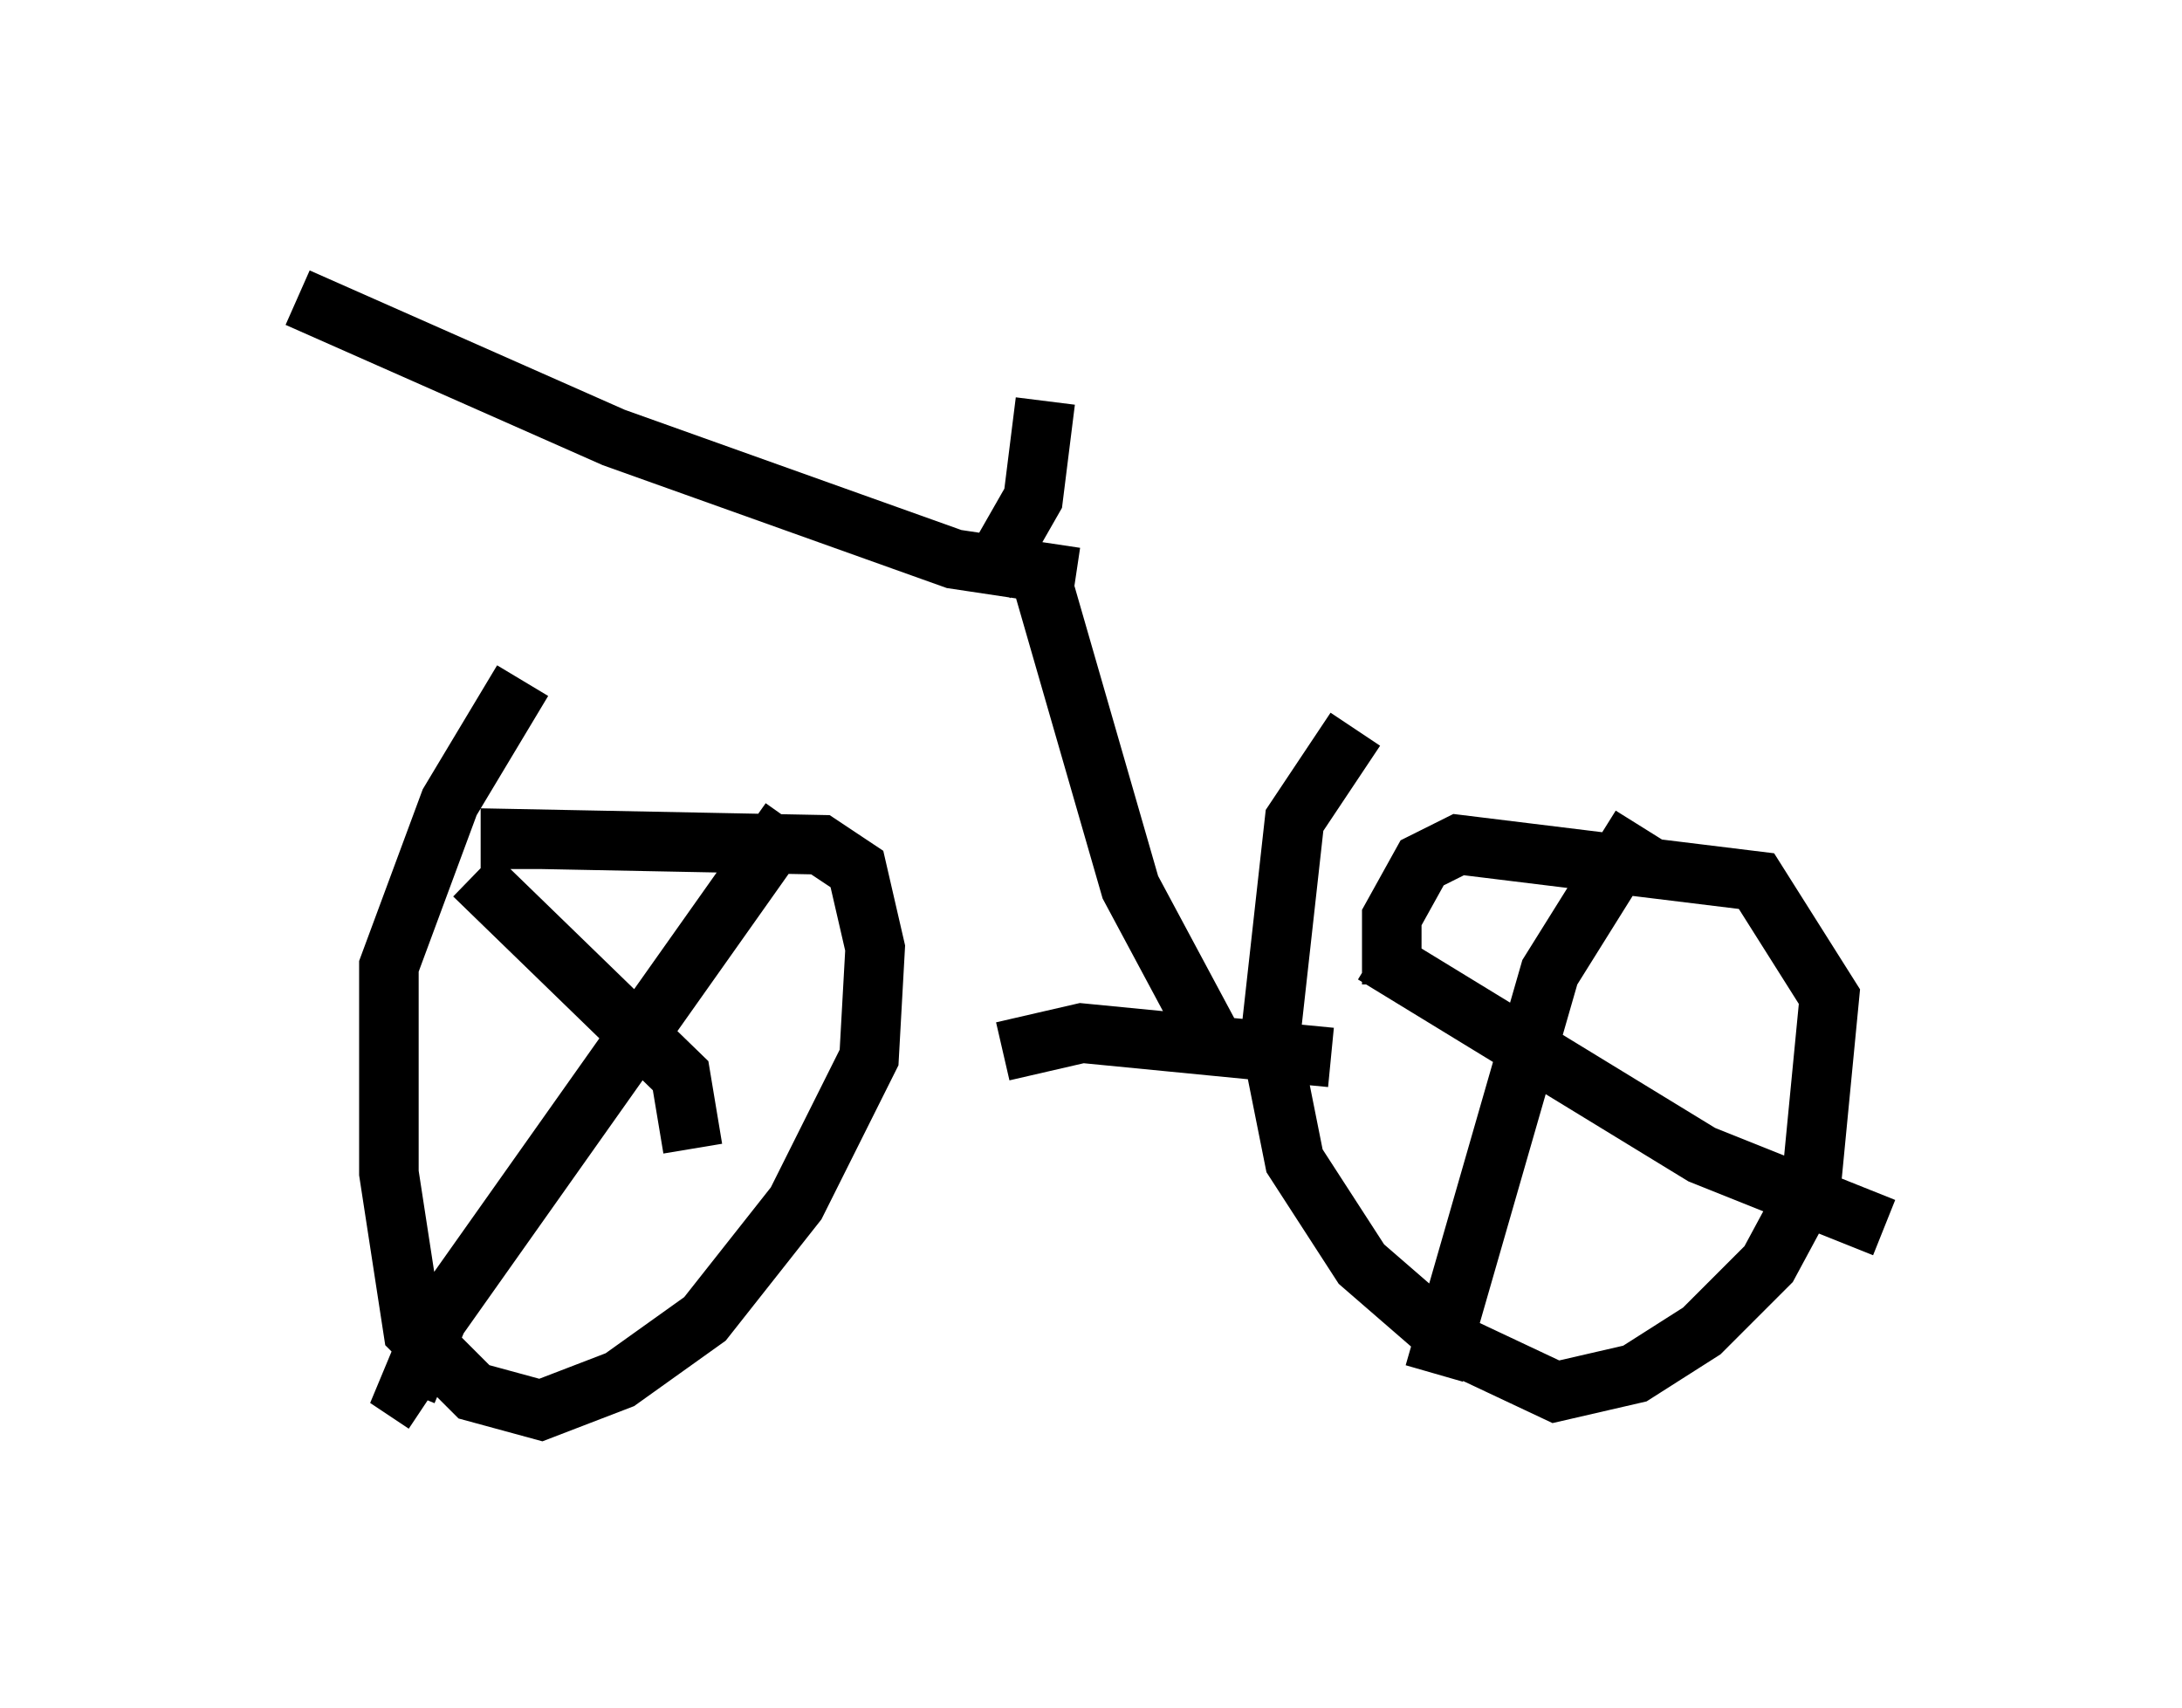 <?xml version="1.0" encoding="utf-8" ?>
<svg baseProfile="full" height="28.681" version="1.1" width="36.644" xmlns="http://www.w3.org/2000/svg" xmlns:ev="http://www.w3.org/2001/xml-events" xmlns:xlink="http://www.w3.org/1999/xlink"><defs /><rect fill="white" height="28.681" width="36.644" x="0" y="0" /><path d="M10.002, 10.308 m-1.225, 1.123 l-1.225, 2.042 -1.021, 2.756 l0.0, 3.471 0.408, 2.654 l1.021, 1.021 1.123, 0.306 l1.327, -0.51 1.429, -1.021 l1.531, -1.94 1.225, -2.45 l0.102, -1.838 -0.306, -1.327 l-0.613, -0.408 -5.206, -0.102 l0.0, 0.51 m-0.613, 0.102 l3.471, 3.369 0.204, 1.225 m1.633, -5.513 l-5.921, 8.371 -0.51, 1.225 l0.306, 0.204 m15.619, -11.331 l-1.021, 1.531 -0.408, 3.675 l0.408, 2.042 1.123, 1.735 l1.531, 1.327 1.735, 0.817 l1.327, -0.306 1.123, -0.715 l1.123, -1.123 0.715, -1.327 l0.306, -3.165 -1.225, -1.94 l-5.002, -0.613 -0.613, 0.306 l-0.51, 0.919 0.0, 1.123 m4.185, -2.654 l-1.531, 2.45 -1.94, 6.738 m-1.021, -7.044 l5.513, 3.369 3.063, 1.225 m-14.802, -2.96 l1.327, -0.306 4.185, 0.408 m-1.838, 0.0 l-1.531, -2.858 -1.531, -5.308 m0.613, 0.102 l-2.042, -0.306 -5.717, -2.042 l-5.308, -2.348 m11.536, 4.798 l0.817, -1.429 0.204, -1.633 " fill="none" stroke="black" stroke-width="1" /></svg>